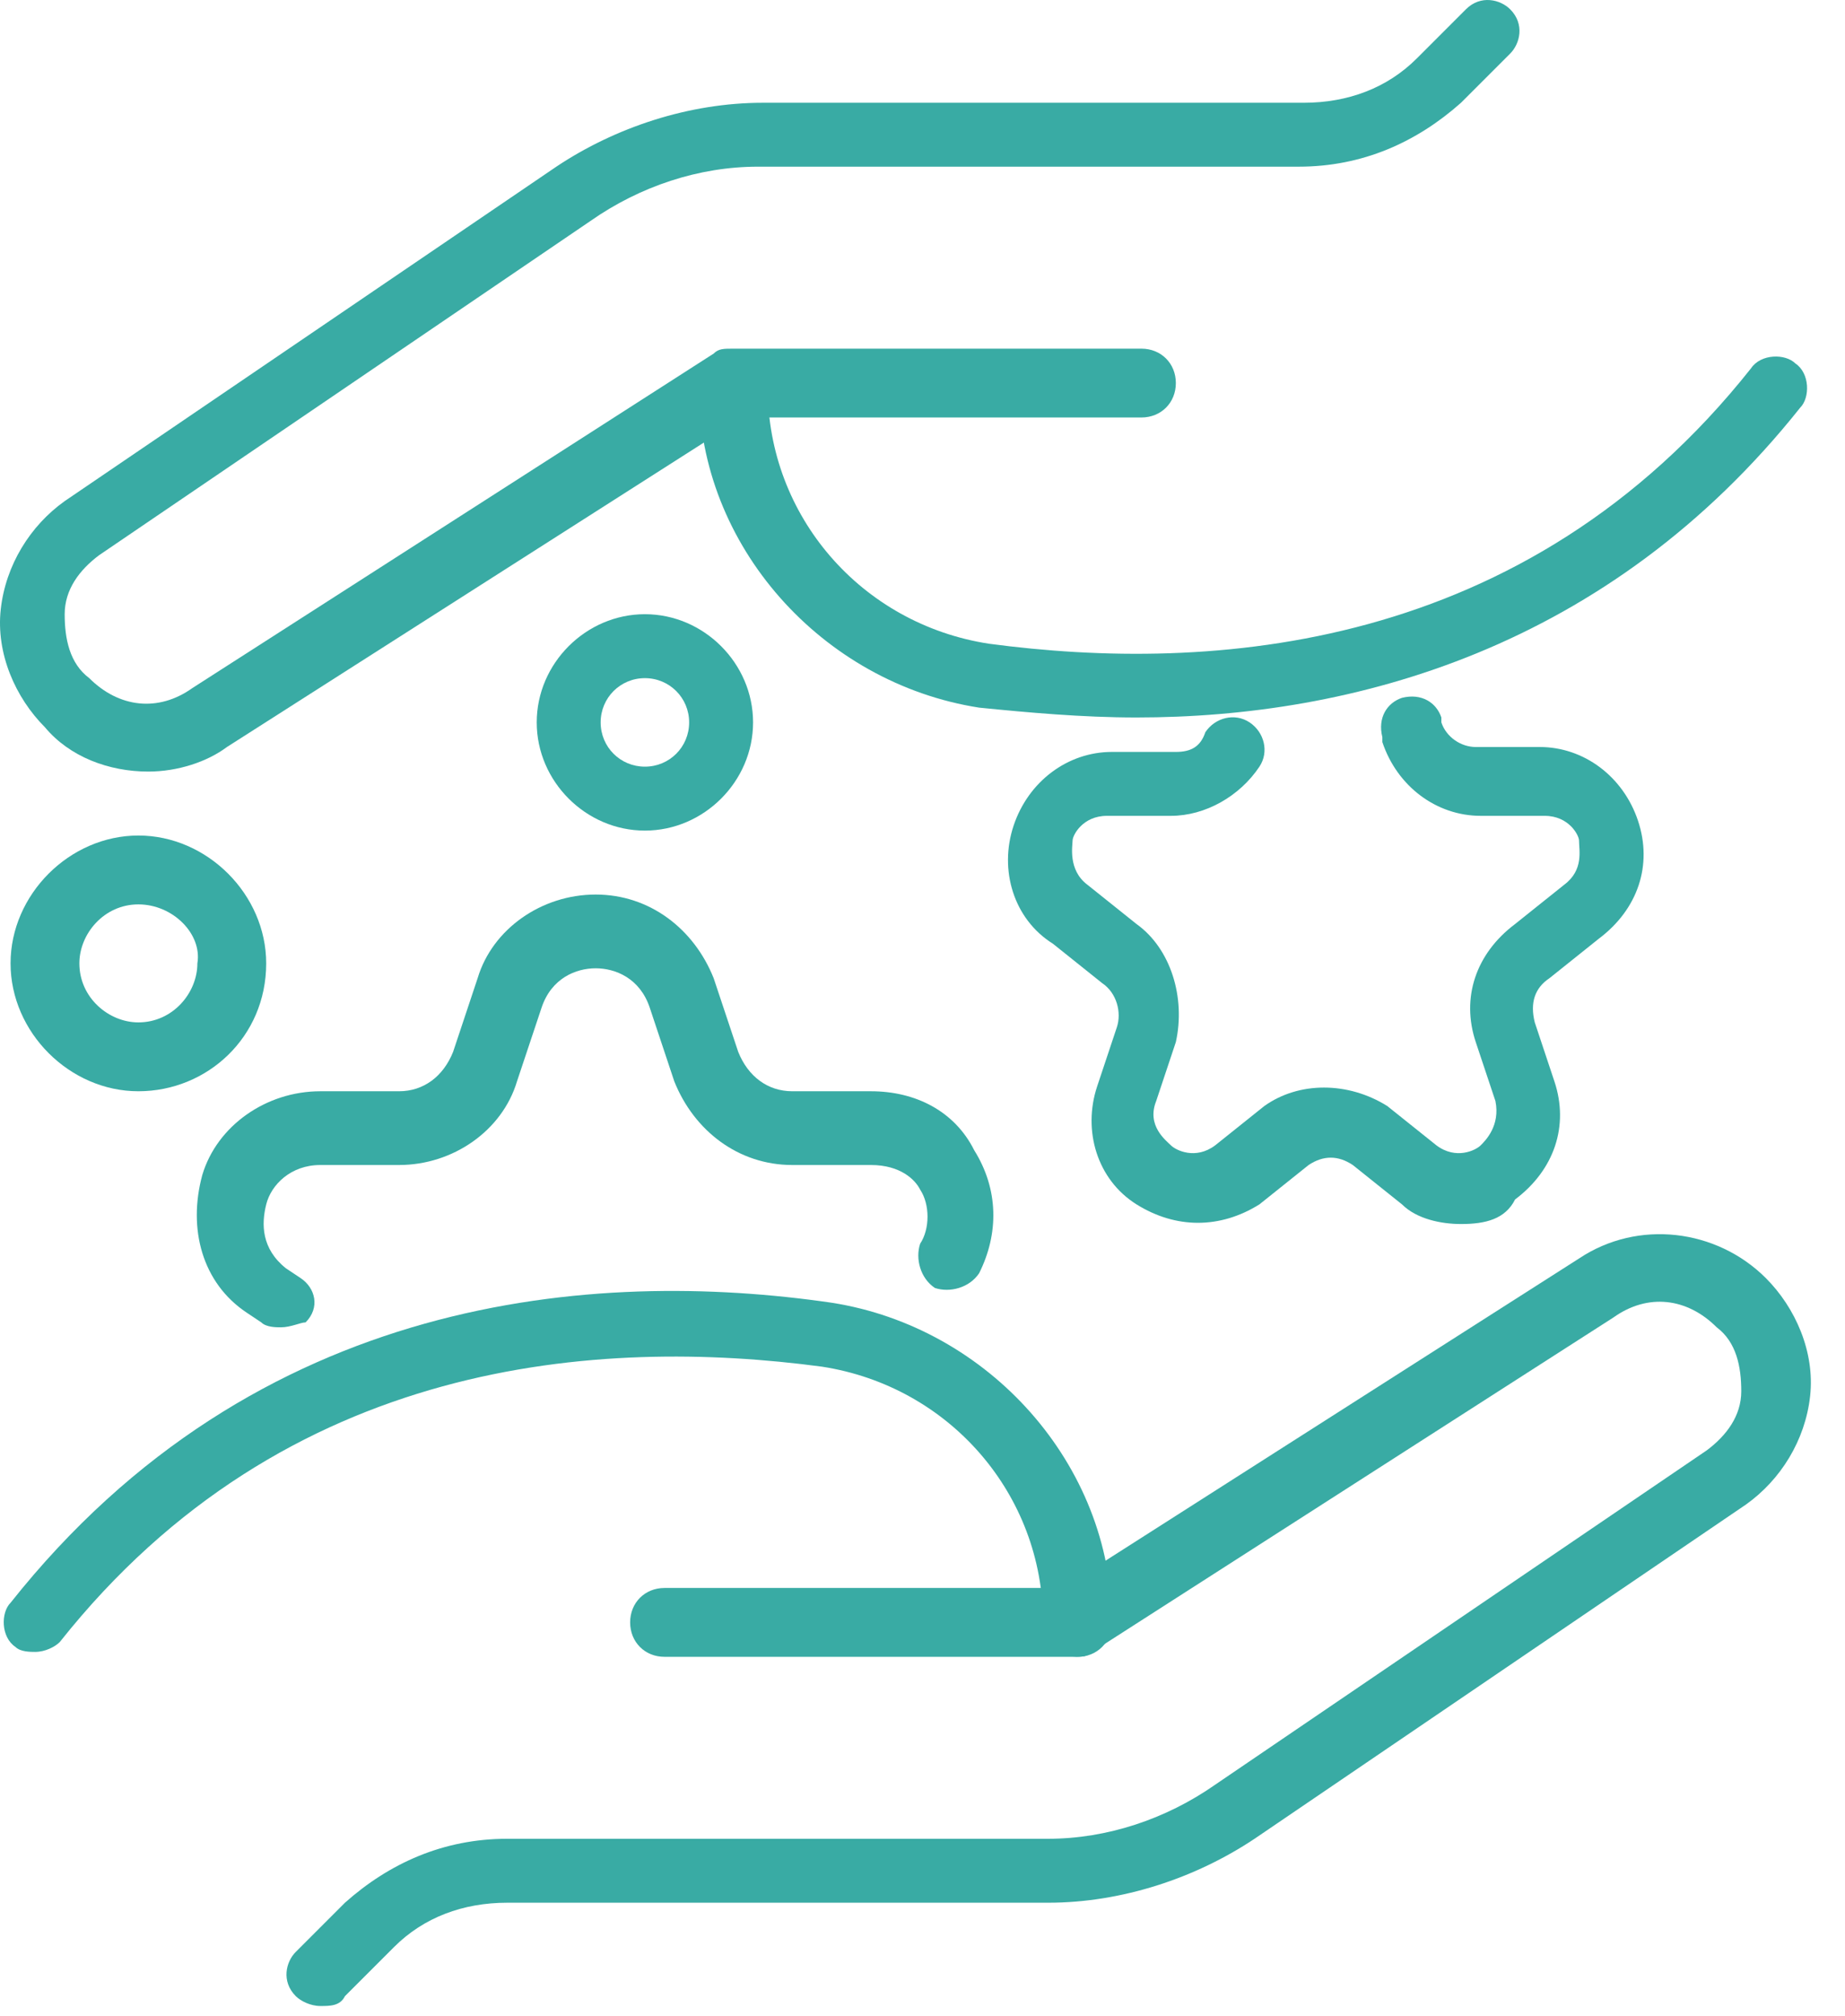 <svg width="54" height="59" viewBox="0 0 54 59" fill="none" xmlns="http://www.w3.org/2000/svg">
<path d="M9.377 58.697C9.089 58.697 8.801 58.553 8.657 58.409C8.226 57.977 8.369 57.401 8.657 57.114L10.096 55.675C11.391 54.523 12.974 53.804 14.845 53.804H30.674C32.401 53.804 34.128 53.228 35.567 52.221L49.957 42.436C50.533 42.004 50.964 41.428 50.964 40.709C50.964 39.989 50.821 39.27 50.245 38.838C49.382 37.975 48.23 37.831 47.223 38.55L31.969 48.336C31.826 48.48 31.681 48.48 31.394 48.48H19.45C18.874 48.48 18.443 48.048 18.443 47.472C18.443 46.897 18.874 46.465 19.45 46.465H31.106L46.216 36.824C47.943 35.672 50.245 35.96 51.684 37.399C52.547 38.263 53.123 39.558 52.979 40.853C52.835 42.148 52.116 43.299 51.108 44.019L36.718 53.804C34.991 54.955 32.833 55.675 30.674 55.675H14.845C13.55 55.675 12.399 56.106 11.535 56.97L10.096 58.409C9.952 58.697 9.665 58.697 9.377 58.697Z" fill="#39ABA4"/>
<path d="M1.029 48.336C0.886 48.336 0.598 48.336 0.454 48.192C0.022 47.904 0.022 47.184 0.31 46.897C7.505 37.831 17.434 37.111 24.342 38.119C28.947 38.838 32.544 42.867 32.544 47.472C32.544 48.048 32.112 48.48 31.537 48.48C30.961 48.48 30.529 48.048 30.529 47.472C30.529 43.731 27.795 40.565 24.054 39.989C17.578 39.126 8.368 39.702 1.749 48.048C1.605 48.192 1.317 48.336 1.029 48.336Z" fill="#39ABA4"/>
<path d="M4.339 22.577C3.188 22.577 2.037 22.146 1.317 21.282C0.454 20.419 -0.122 19.124 0.022 17.828C0.166 16.533 0.885 15.382 1.893 14.663L16.283 4.877C18.01 3.726 20.168 3.007 22.327 3.007H38.156C39.451 3.007 40.602 2.575 41.466 1.711L42.905 0.272C43.337 -0.159 43.912 -0.015 44.2 0.272C44.632 0.704 44.488 1.28 44.2 1.568L42.761 3.007C41.466 4.158 39.883 4.877 38.012 4.877H22.183C20.456 4.877 18.729 5.453 17.29 6.46L2.9 16.246C2.324 16.677 1.893 17.253 1.893 17.972C1.893 18.692 2.037 19.411 2.612 19.843C3.476 20.706 4.627 20.85 5.634 20.131L20.888 10.346C21.032 10.202 21.176 10.202 21.463 10.202H33.407C33.983 10.202 34.415 10.633 34.415 11.209C34.415 11.785 33.983 12.216 33.407 12.216H21.751L6.642 21.858C6.066 22.29 5.203 22.577 4.339 22.577Z" fill="#39ABA4"/>
<path d="M33.262 20.994C31.679 20.994 30.096 20.85 28.657 20.706C24.053 19.987 20.455 15.958 20.455 11.353C20.455 10.777 20.887 10.346 21.462 10.346C22.038 10.346 22.47 10.777 22.47 11.353C22.47 15.094 25.204 18.26 28.945 18.836C35.421 19.699 44.631 19.124 51.25 10.777C51.538 10.346 52.257 10.346 52.545 10.633C52.977 10.921 52.977 11.641 52.689 11.928C47.077 18.98 39.594 20.994 33.262 20.994Z" fill="#39ABA4"/>
<path d="M8.224 38.838C8.08 38.838 7.792 38.838 7.648 38.694L7.217 38.407C5.922 37.543 5.49 35.96 5.922 34.377C6.353 32.938 7.792 31.931 9.375 31.931H11.678C12.397 31.931 12.973 31.499 13.261 30.78L13.98 28.621C14.412 27.182 15.851 26.175 17.434 26.175C19.017 26.175 20.312 27.182 20.887 28.621L21.607 30.78C21.895 31.499 22.47 31.931 23.19 31.931H25.492C26.788 31.931 27.939 32.507 28.514 33.658C29.234 34.809 29.234 36.104 28.658 37.255C28.37 37.687 27.795 37.831 27.363 37.687C26.931 37.399 26.788 36.824 26.931 36.392C27.219 35.96 27.219 35.241 26.931 34.809C26.788 34.521 26.356 34.089 25.492 34.089H23.19C21.607 34.089 20.312 33.082 19.736 31.643L19.017 29.485C18.729 28.621 18.009 28.333 17.434 28.333C16.858 28.333 16.139 28.621 15.851 29.485L15.131 31.643C14.7 33.082 13.261 34.089 11.678 34.089H9.375C8.512 34.089 7.936 34.665 7.792 35.241C7.648 35.816 7.648 36.536 8.368 37.111L8.8 37.399C9.231 37.687 9.375 38.263 8.944 38.694C8.8 38.694 8.512 38.838 8.224 38.838Z" fill="#39ABA4"/>
<path d="M42.761 35.816C42.186 35.816 41.466 35.672 41.034 35.241L39.595 34.09C39.164 33.802 38.732 33.802 38.3 34.09L36.861 35.241C35.71 35.96 34.415 35.96 33.264 35.241C32.112 34.521 31.681 33.082 32.112 31.787L32.688 30.06C32.832 29.628 32.688 29.053 32.256 28.765L30.817 27.614C29.666 26.894 29.235 25.455 29.666 24.16C30.098 22.865 31.249 22.002 32.544 22.002H34.415C34.847 22.002 35.134 21.858 35.278 21.426C35.566 20.994 36.142 20.851 36.574 21.138C37.005 21.426 37.149 22.002 36.861 22.433C36.286 23.297 35.278 23.872 34.271 23.872H32.4C31.681 23.872 31.393 24.448 31.393 24.592C31.393 24.736 31.249 25.455 31.825 25.887L33.264 27.038C34.271 27.758 34.703 29.197 34.415 30.492L33.839 32.219C33.551 32.938 34.127 33.37 34.271 33.514C34.415 33.658 34.99 33.946 35.566 33.514L37.005 32.363C38.013 31.643 39.452 31.643 40.603 32.363L42.042 33.514C42.617 33.946 43.193 33.658 43.337 33.514C43.481 33.37 43.913 32.938 43.769 32.219L43.193 30.492C42.761 29.197 43.193 27.902 44.344 27.038L45.783 25.887C46.359 25.455 46.215 24.88 46.215 24.592C46.215 24.448 45.927 23.872 45.208 23.872H43.337C42.042 23.872 40.891 23.009 40.459 21.714V21.57C40.315 20.994 40.603 20.563 41.034 20.419C41.61 20.275 42.042 20.563 42.186 20.994V21.138C42.33 21.57 42.761 21.858 43.193 21.858H45.064C46.359 21.858 47.51 22.721 47.942 24.016C48.373 25.311 47.942 26.607 46.791 27.47L45.352 28.621C44.92 28.909 44.776 29.341 44.92 29.916L45.495 31.643C45.927 32.938 45.495 34.233 44.344 35.097C44.056 35.672 43.481 35.816 42.761 35.816Z" fill="#39ABA4"/>
<path d="M18.875 24.304C17.148 24.304 15.709 22.865 15.709 21.138C15.709 19.411 17.148 17.972 18.875 17.972C20.602 17.972 22.041 19.411 22.041 21.138C22.041 22.865 20.602 24.304 18.875 24.304ZM18.875 19.843C18.155 19.843 17.58 20.419 17.58 21.138C17.58 21.858 18.155 22.433 18.875 22.433C19.594 22.433 20.17 21.858 20.17 21.138C20.17 20.419 19.594 19.843 18.875 19.843Z" fill="#39ABA4"/>
<path d="M4.05 31.931C2.035 31.931 0.309 30.204 0.309 28.189C0.309 26.175 2.035 24.448 4.05 24.448C6.065 24.448 7.791 26.175 7.791 28.189C7.791 30.348 6.065 31.931 4.05 31.931ZM4.05 26.463C3.043 26.463 2.323 27.326 2.323 28.189C2.323 29.197 3.187 29.916 4.05 29.916C5.057 29.916 5.777 29.053 5.777 28.189C5.921 27.326 5.057 26.463 4.05 26.463Z" fill="#39ABA4"/>
</svg>
